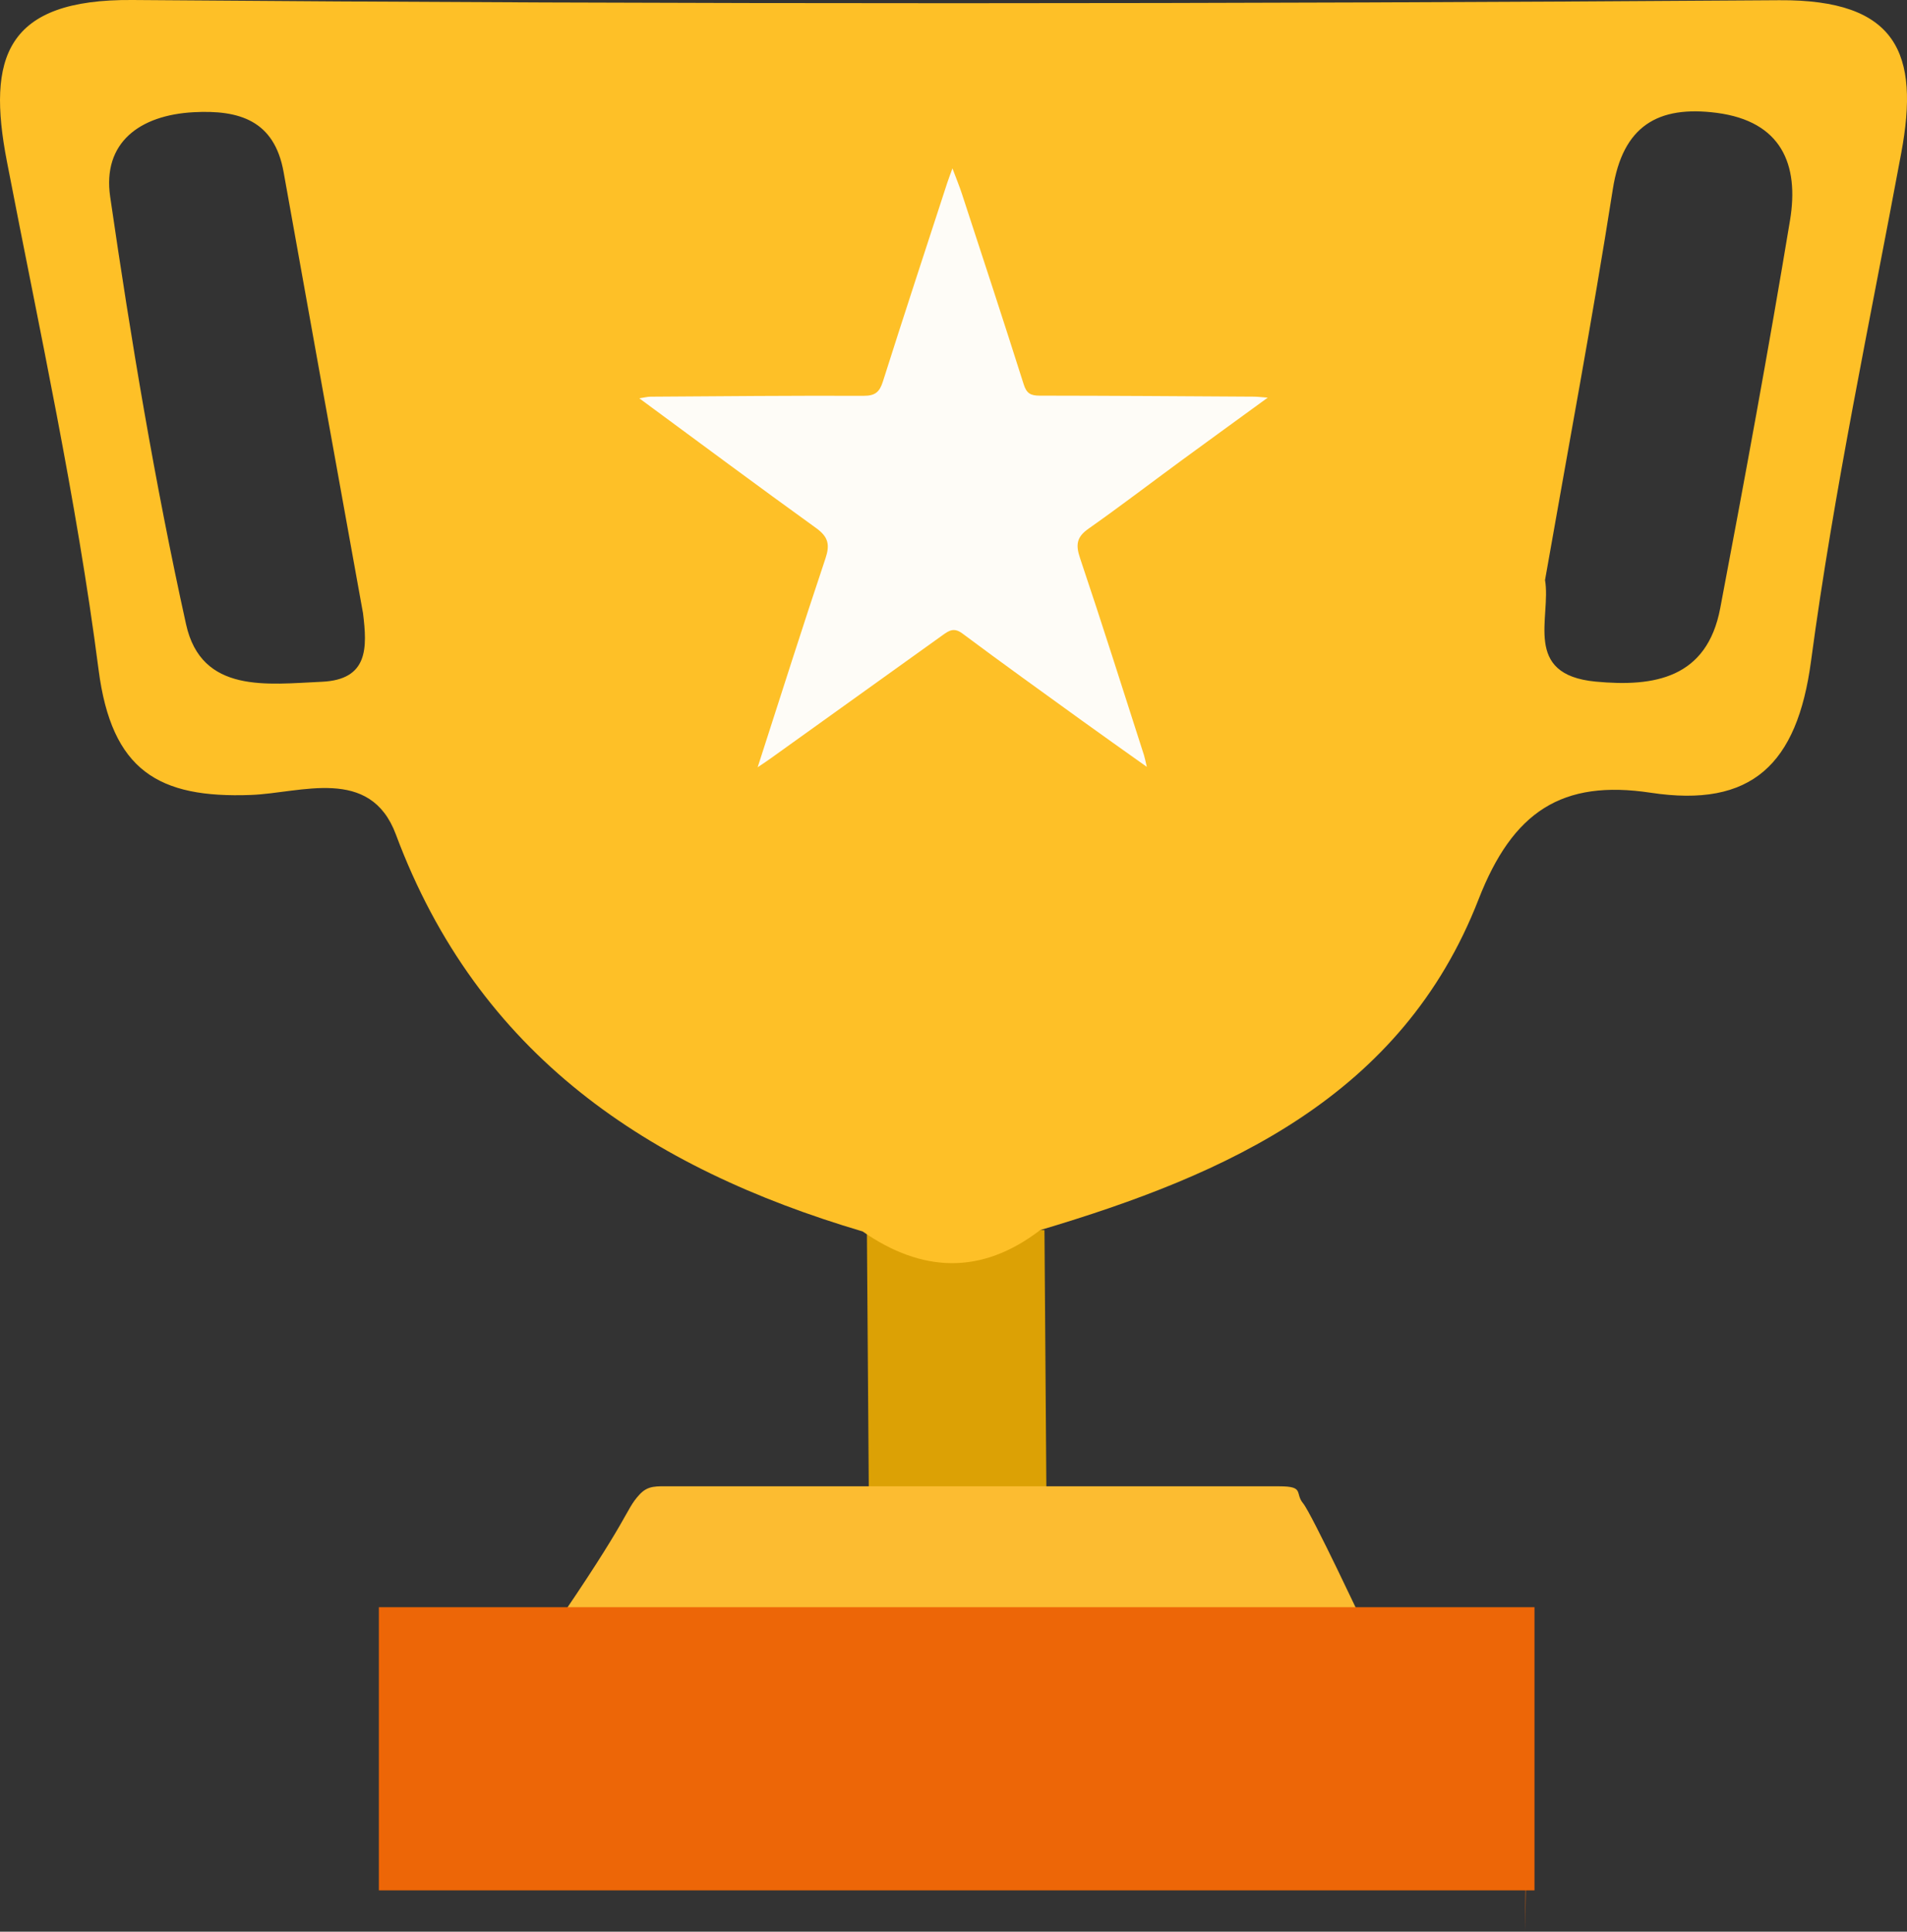 <?xml version="1.0" encoding="utf-8"?>
<!-- Generator: Adobe Illustrator 16.0.2, SVG Export Plug-In . SVG Version: 6.00 Build 0)  -->
<!DOCTYPE svg PUBLIC "-//W3C//DTD SVG 1.1//EN" "http://www.w3.org/Graphics/SVG/1.1/DTD/svg11.dtd">
<svg version="1.1" id="Layer_1" xmlns="http://www.w3.org/2000/svg" xmlns:xlink="http://www.w3.org/1999/xlink" x="0px" y="0px"
	 width="70.022px" height="70.908px" viewBox="-1485.009 -729.328 70.022 70.908"
	 enable-background="new -1485.009 -729.328 70.022 70.908" xml:space="preserve">
<rect x="-1485.009" y="-729.328" width="70.022" height="70.908" fill="#333333" stroke="none"/>
<title>Illustration_01</title>
<desc>Created with Sketch.</desc>
<g>
	<path fill-rule="evenodd" clip-rule="evenodd" fill="#DCA105" d="M-1446.585-674.28c-2.174,0-4.348,0-6.521,0
		c-0.024-3.281-0.048-6.563-0.072-9.845c2.173-0.017,4.347-0.033,6.52-0.05C-1446.635-680.876-1446.609-677.578-1446.585-674.28z"/>
	<path fill="#FEC027" d="M-1419.677-729.32c-20.154,0.141-40.312,0.155-60.466-0.008c-4.667-0.038-5.349,2.117-4.613,5.923
		c1.198,6.206,2.558,12.397,3.366,18.656c0.479,3.713,2.203,4.73,5.605,4.601c1.821-0.069,4.371-1.071,5.311,1.448
		c3.022,8.102,9.277,12.246,17.14,14.575c2.185,1.516,4.358,1.604,6.52-0.05c6.881-2.046,13.283-4.913,16.094-12.137
		c1.257-3.229,3.065-4.41,6.324-3.917c3.708,0.562,5.377-1.039,5.884-4.824c0.838-6.258,2.16-12.452,3.315-18.666
		C-1414.521-727.355-1415.336-729.349-1419.677-729.32z M-1473.195-704.302c-1.987,0.088-4.417,0.449-4.982-2.109
		c-1.146-5.186-2.023-10.439-2.787-15.697c-0.287-1.978,1.074-2.994,3.064-3.101c1.67-0.089,2.965,0.296,3.305,2.199
		c0.964,5.398,1.942,10.794,2.915,16.19C-1471.523-705.554-1471.478-704.378-1473.195-704.302z M-1419.283-721.238
		c-0.789,4.756-1.663,9.498-2.562,14.235c-0.487,2.571-2.418,2.899-4.575,2.695c-2.699-0.256-1.624-2.359-1.858-3.728
		c0.851-4.85,1.742-9.586,2.489-14.346c0.364-2.328,1.659-3.083,3.818-2.803C-1419.605-724.875-1418.94-723.299-1419.283-721.238z"
		/>
	<line fill-rule="evenodd" clip-rule="evenodd" fill="#ED6607" x1="-1471.231" y1="-658.42" x2="-1471.38" y2="-668.259"/>
	<line fill-rule="evenodd" clip-rule="evenodd" fill="#ED6607" x1="-1471.231" y1="-658.42" x2="-1471.38" y2="-668.259"/>
	<line fill-rule="evenodd" clip-rule="evenodd" fill="#ED6607" x1="-1471.231" y1="-658.42" x2="-1471.38" y2="-668.259"/>
	<path fill-rule="evenodd" clip-rule="evenodd" fill="#ED6607" d="M-1429.005-658.42c0-3.293,0.147-9.84,0.147-9.84"/>
	<line fill-rule="evenodd" clip-rule="evenodd" fill="#ED6607" x1="-1428.857" y1="-668.26" x2="-1429.005" y2="-658.42"/>
	<path fill-rule="evenodd" clip-rule="evenodd" fill="#ED6607" d="M-1429.905-668.814"/>
	<path fill-rule="evenodd" clip-rule="evenodd" fill="#FCBC31" d="M-1449.5-672.051"/>
	<path fill="#FCBC31" d="M-1464.85-669.332c3.063-4.438,2.766-4.521,3.313-5.125c0.322-0.356,0.625-0.313,1.188-0.313
		s21.375,0,22.313,0s0.563,0.25,0.875,0.625s2.25,4.5,2.25,4.5L-1464.85-669.332z"/>
	<rect x="-1471.098" y="-670.332" fill-rule="evenodd" clip-rule="evenodd" fill="#ED6607" width="42.433" height="10.394"/>
	<path fill-rule="evenodd" clip-rule="evenodd" fill="#FEFCF7" d="M-1457.189-701.164c0.855-2.65,1.651-5.164,2.489-7.663
		c0.17-0.507,0.106-0.793-0.338-1.114c-2.156-1.553-4.288-3.14-6.497-4.766c0.175-0.026,0.294-0.059,0.414-0.06
		c2.606-0.017,5.213-0.042,7.819-0.032c0.428,0.001,0.589-0.136,0.713-0.529c0.771-2.433,1.57-4.857,2.36-7.285
		c0.048-0.146,0.104-0.289,0.192-0.535c0.139,0.372,0.256,0.652,0.35,0.94c0.762,2.328,1.527,4.654,2.267,6.989
		c0.105,0.332,0.255,0.413,0.579,0.414c2.624,0.002,5.248,0.021,7.871,0.037c0.132,0,0.263,0.018,0.511,0.036
		c-1.113,0.811-2.141,1.554-3.163,2.303c-1.141,0.837-2.266,1.697-3.423,2.511c-0.432,0.304-0.471,0.587-0.308,1.073
		c0.809,2.402,1.571,4.82,2.348,7.233c0.031,0.096,0.048,0.195,0.105,0.433c-0.861-0.613-1.623-1.149-2.378-1.695
		c-1.469-1.061-2.942-2.117-4.394-3.201c-0.308-0.23-0.492-0.106-0.725,0.061c-2.103,1.509-4.207,3.017-6.312,4.523
		C-1456.832-701.4-1456.962-701.318-1457.189-701.164z"/>
</g>
</svg>
